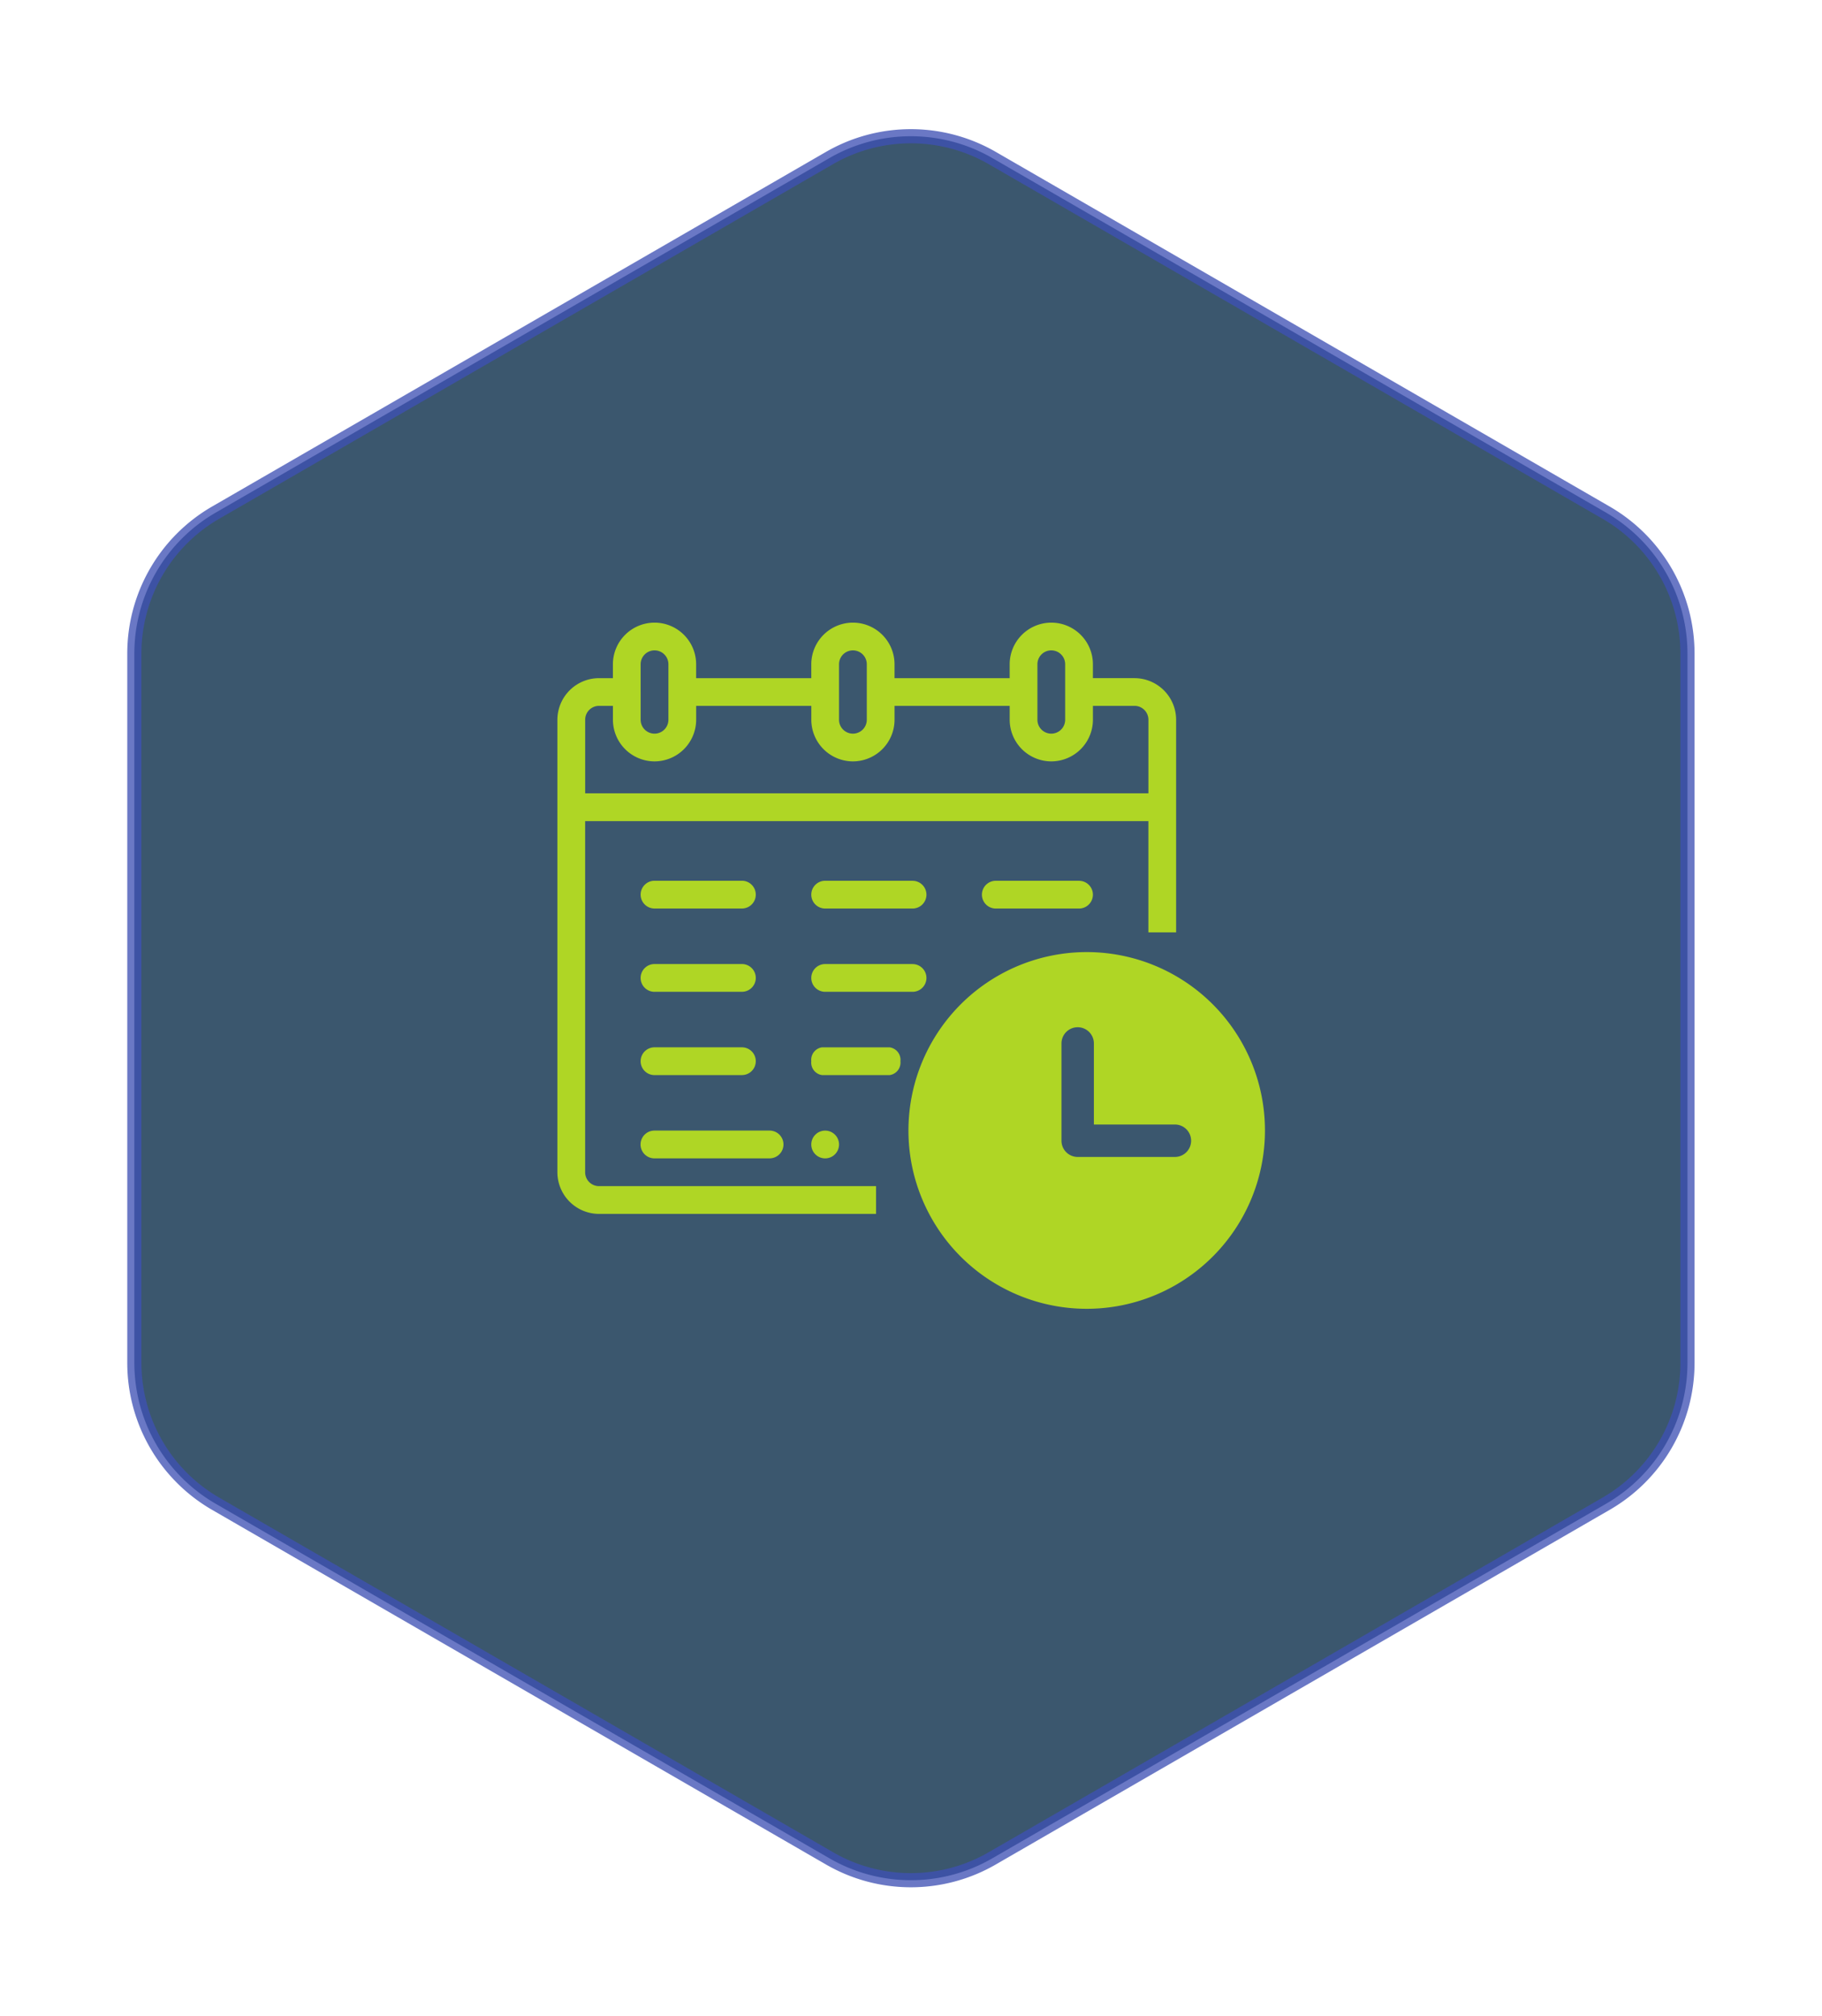 <svg xmlns="http://www.w3.org/2000/svg" xmlns:xlink="http://www.w3.org/1999/xlink" width="128.801" height="142.479" viewBox="0 0 128.801 142.479">
  <defs>
    <filter id="Trazado_47" x="0" y="0" width="128.801" height="142.479" filterUnits="userSpaceOnUse">
      <feOffset dy="3" input="SourceAlpha"/>
      <feGaussianBlur stdDeviation="3" result="blur"/>
      <feFlood flood-opacity="0.161"/>
      <feComposite operator="in" in2="blur"/>
      <feComposite in="SourceGraphic"/>
    </filter>
  </defs>
  <g id="Componente_12_1" data-name="Componente 12 – 1" transform="translate(9.5 6.624)">
    <g id="Grupo_403" data-name="Grupo 403">
      <g id="Grupo_171" data-name="Grupo 171">
        <g transform="matrix(1, 0, 0, 1, -9.5, -6.62)" filter="url(#Trazado_47)">
          <path id="Trazado_47-2" data-name="Trazado 47" d="M-1076.453,322.538V372.66a11.5,11.5,0,0,0,5.745,9.951l43.4,25.061a11.489,11.489,0,0,0,11.5,0l43.4-25.061a11.488,11.488,0,0,0,5.749-9.951V322.538a11.5,11.5,0,0,0-5.749-9.956l-43.4-25.061a11.514,11.514,0,0,0-11.5,0l-43.4,25.061A11.5,11.5,0,0,0-1076.453,322.538Z" transform="translate(1085.95 -279.36)" fill="#022644" stroke="#3f51b5" stroke-width="1" opacity="0.77"/>
        </g>
      </g>
    </g>
    <g id="Grupo_404" data-name="Grupo 404" transform="translate(29.904 37.373)">
      <path id="Trazado_214" data-name="Trazado 214" d="M-283.4,326.37a12.61,12.61,0,0,0-12.3,15.353,12.607,12.607,0,0,0,12.3,9.853,12.6,12.6,0,0,0,12.6-12.6A12.6,12.6,0,0,0-283.4,326.37Zm6.236,14.476h-6.875a1.146,1.146,0,0,1-1.145-1.146v-6.874a1.146,1.146,0,0,1,1.145-1.146,1.146,1.146,0,0,1,1.146,1.146v5.728h5.728a1.146,1.146,0,0,1,1.146,1.146A1.147,1.147,0,0,1-277.161,340.846Z" transform="translate(320.818 -303.091)" fill="#afd625"/>
      <path id="Trazado_215" data-name="Trazado 215" d="M-531.053,125.875a.981.981,0,0,0,.981.981.981.981,0,0,0,.981-.981.981.981,0,0,0-.981-.981A.981.981,0,0,0-531.053,125.875ZM-542.135,109.2h6.178a.981.981,0,0,0,.981-.981.981.981,0,0,0-.981-.981h-6.178a.981.981,0,0,0-.981.981A.981.981,0,0,0-542.135,109.2Zm18.242-1.961h-6.179a.981.981,0,0,0-.981.981.981.981,0,0,0,.981.981h6.179a.981.981,0,0,0,.981-.981A.981.981,0,0,0-523.893,107.242Zm-18.242,7.846h6.178a.981.981,0,0,0,.981-.981.981.981,0,0,0-.981-.981h-6.178a.981.981,0,0,0-.981.981A.981.981,0,0,0-542.135,115.087Zm0,11.769H-534a.981.981,0,0,0,.981-.981.981.981,0,0,0-.981-.981h-8.14a.981.981,0,0,0-.981.981A.981.981,0,0,0-542.135,126.856Zm18.242-13.73h-6.179a.981.981,0,0,0-.981.981.981.981,0,0,0,.981.981h6.179a.981.981,0,0,0,.981-.981A.981.981,0,0,0-523.893,113.126Zm-18.242,7.846h6.178a.981.981,0,0,0,.981-.981.981.981,0,0,0-.981-.981h-6.178a.981.981,0,0,0-.981.981A.981.981,0,0,0-542.135,120.972Zm16.625-1.961h-4.784a.892.892,0,0,0-.759.981.892.892,0,0,0,.759.981h4.784a.892.892,0,0,0,.759-.981A.892.892,0,0,0-525.51,119.01Zm13.385-11.769h-5.884a.981.981,0,0,0-.981.981.981.981,0,0,0,.981.981h5.884a.981.981,0,0,0,.981-.981A.981.981,0,0,0-512.125,107.242Zm3.923-14.319h-2.942v-.981A2.942,2.942,0,0,0-514.086,89a2.946,2.946,0,0,0-2.942,2.942v.981h-8.14v-.981A2.942,2.942,0,0,0-528.111,89a2.946,2.946,0,0,0-2.942,2.942v.981h-8.14v-.981A2.942,2.942,0,0,0-542.135,89a2.946,2.946,0,0,0-2.942,2.942v.981h-.981A2.946,2.946,0,0,0-549,95.865v31.972a2.946,2.946,0,0,0,2.942,2.942h19.585v-1.961h-19.585a.981.981,0,0,1-.981-.981V103.024h39.817v7.863h1.961V95.865A2.946,2.946,0,0,0-508.2,92.923Zm-6.865-.981a.981.981,0,0,1,.981-.981.981.981,0,0,1,.981.981v3.923a.981.981,0,0,1-.981.981.981.981,0,0,1-.981-.981Zm-14.024,0a.981.981,0,0,1,.981-.981.981.981,0,0,1,.981.981v3.923a.981.981,0,0,1-.981.981.981.981,0,0,1-.981-.981Zm-14.024,0a.981.981,0,0,1,.981-.981.981.981,0,0,1,.981.981v3.923a.981.981,0,0,1-.981.981.981.981,0,0,1-.981-.981Zm35.895,9.121h-39.817v-5.2a.981.981,0,0,1,.981-.981h.981v.981a2.946,2.946,0,0,0,2.942,2.942,2.946,2.946,0,0,0,2.942-2.942v-.981h8.14v.981a2.946,2.946,0,0,0,2.942,2.942,2.946,2.946,0,0,0,2.942-2.942v-.981h8.14v.981a2.946,2.946,0,0,0,2.942,2.942,2.946,2.946,0,0,0,2.942-2.942v-.981h2.942a.981.981,0,0,1,.981.981Z" transform="translate(549 -89)" fill="#afd625"/>
    </g>
  </g>
</svg>
